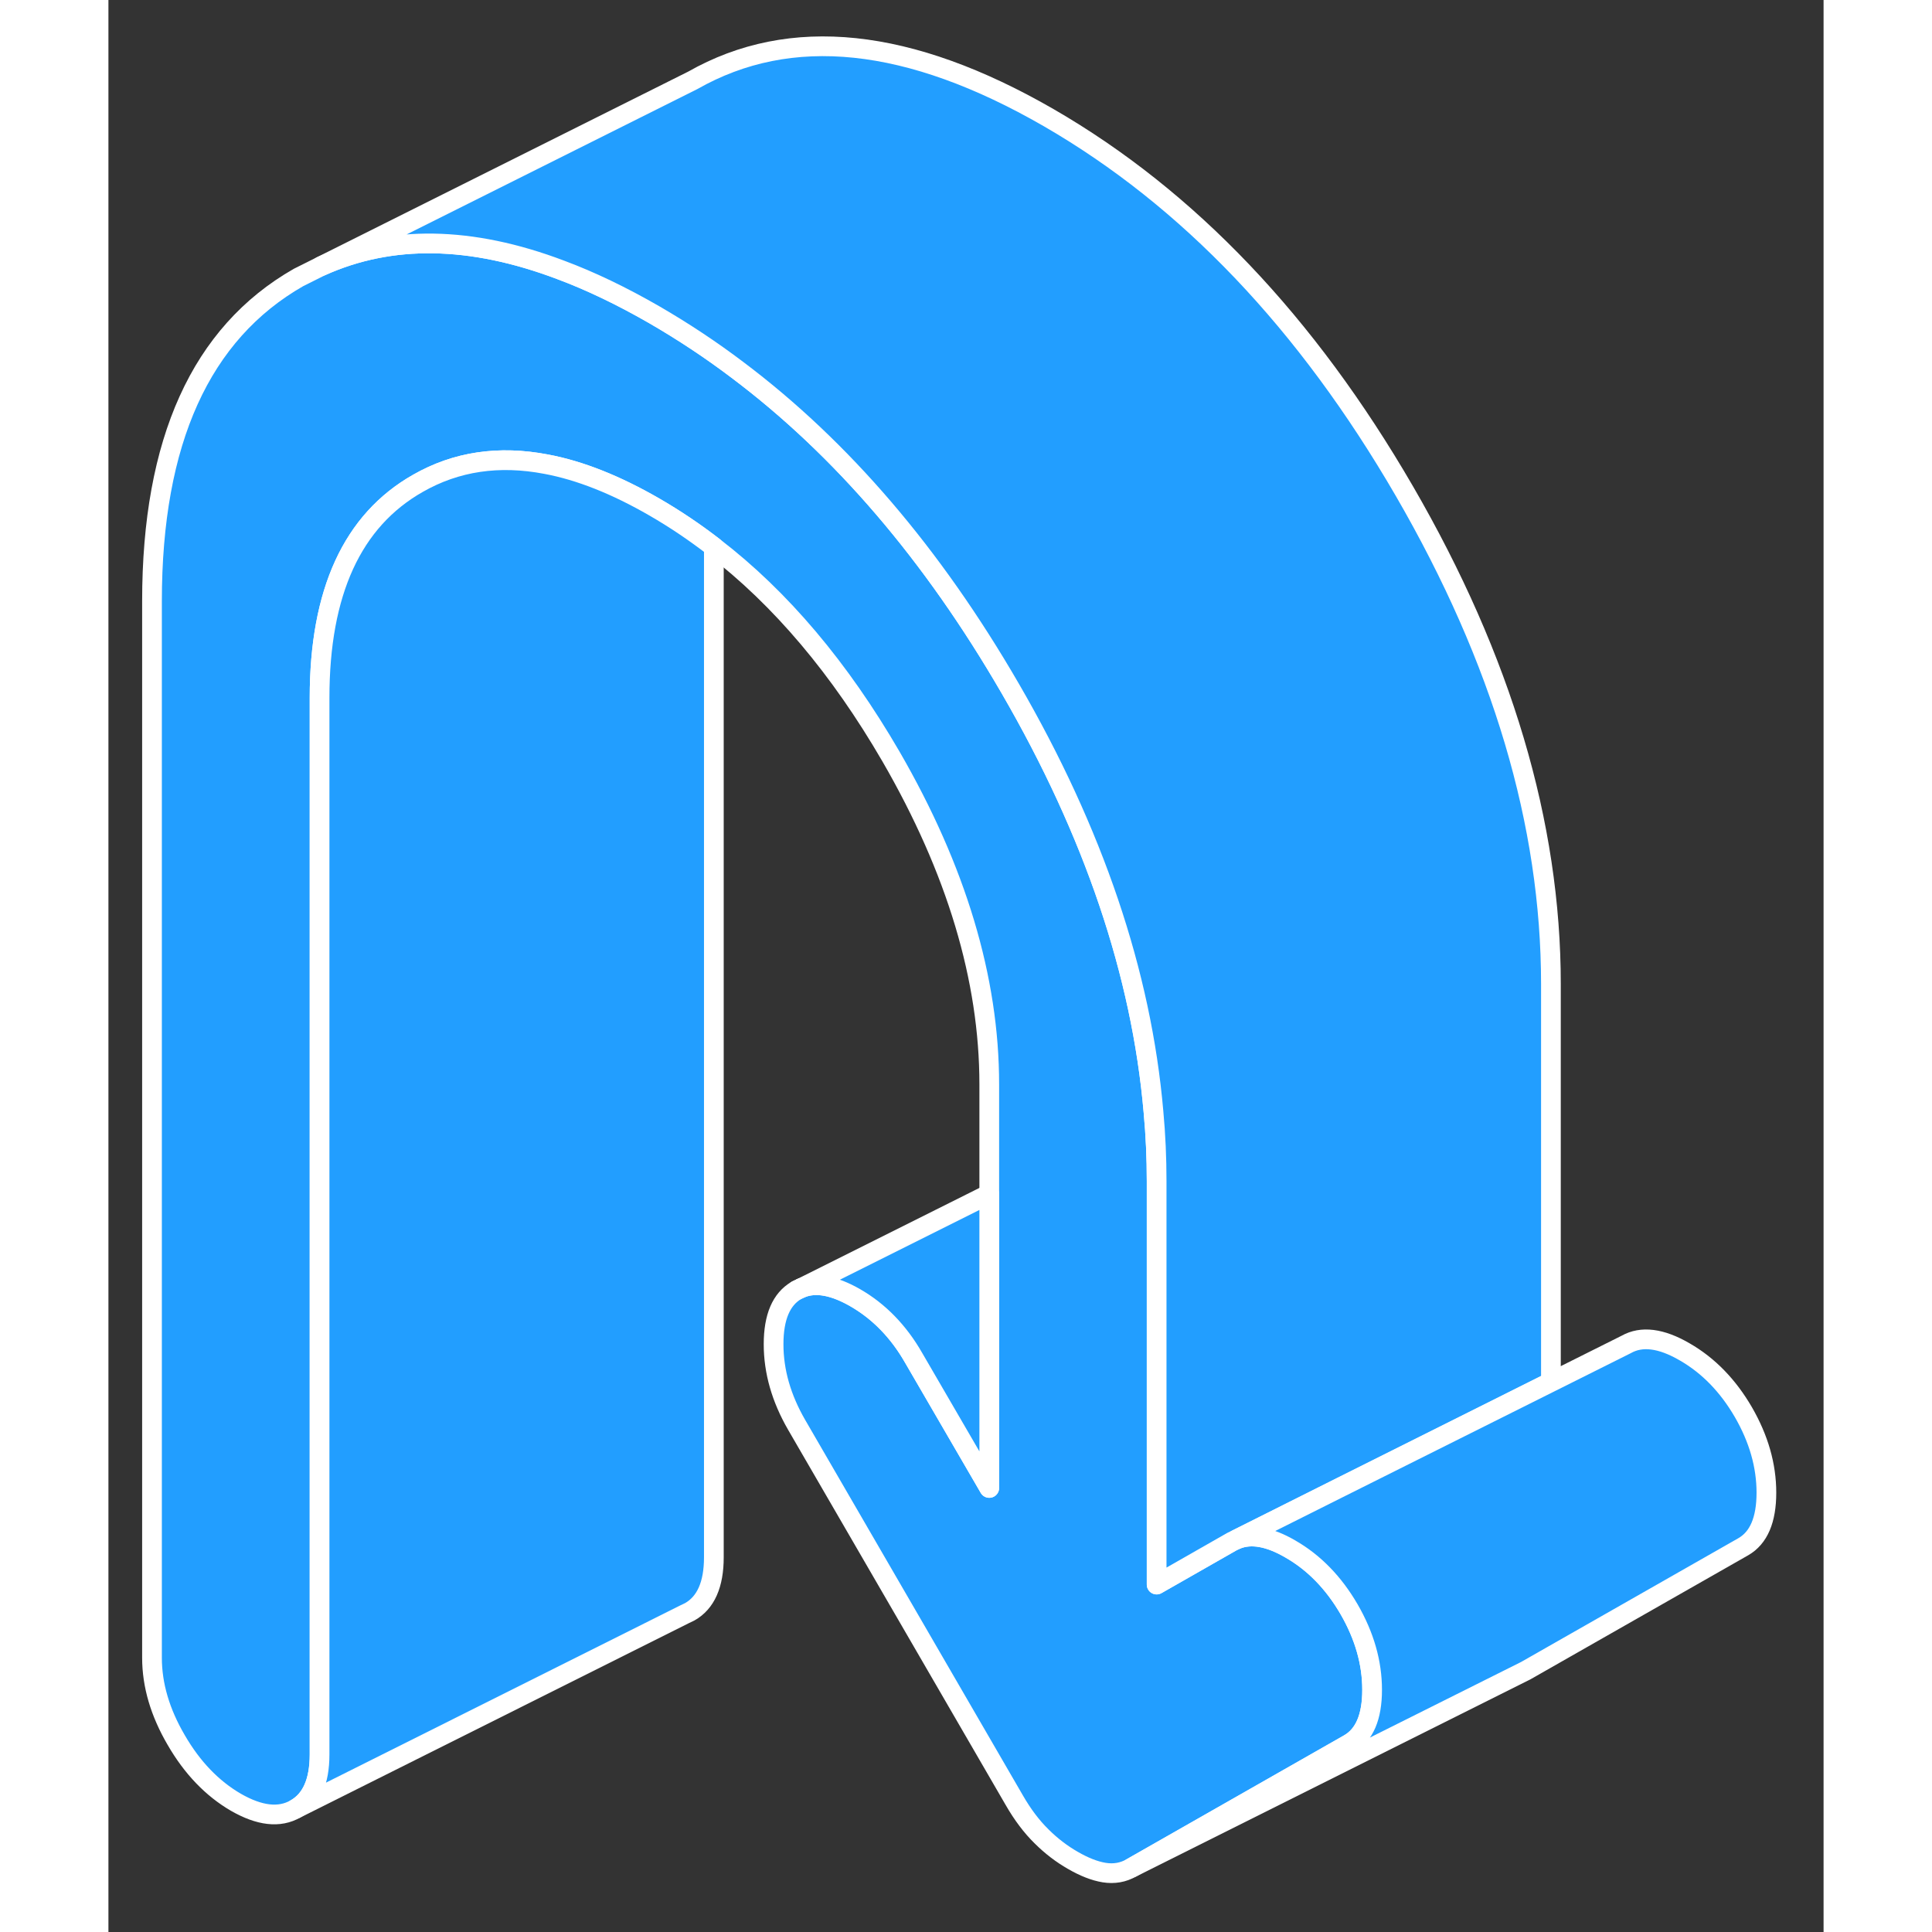 <svg width="48" height="48" viewBox="0 0 87 98" fill="#229EFF" xmlns="http://www.w3.org/2000/svg" stroke-width="1px" stroke-linecap="round" stroke-linejoin="round"><rect x="0" y="0" width="87" height="98" fill="#333333" stroke="none"/><path d="M64.1 85.716C64.1 87.096 63.71 88.006 62.93 88.456L51.89 94.746C51.47 94.986 51.01 95.066 50.51 94.986C50.02 94.906 49.49 94.696 48.92 94.366C48.36 94.046 47.82 93.636 47.33 93.146C46.83 92.656 46.37 92.046 45.95 91.316L34.91 72.276C34.13 70.926 33.74 69.566 33.74 68.186C33.74 66.806 34.13 65.896 34.91 65.446L35.14 65.336C35.88 65.036 36.8 65.206 37.88 65.826C39.08 66.516 40.08 67.536 40.85 68.886L44.68 75.476V55.006C44.68 49.646 43.01 44.106 39.69 38.366C37.1 33.906 34.11 30.356 30.71 27.746C29.74 26.996 28.73 26.316 27.69 25.716C25.75 24.596 23.92 23.866 22.21 23.546C19.81 23.086 17.64 23.406 15.7 24.516C12.37 26.406 10.71 30.036 10.71 35.396V88.996C10.71 90.376 10.3 91.296 9.49 91.756C8.67 92.226 7.66 92.106 6.46 91.416C5.26 90.716 4.25 89.666 3.44 88.266C2.62 86.866 2.21 85.476 2.21 84.086V30.496C2.21 22.376 4.69 16.906 9.64 14.076L10.8 13.496C14.34 11.906 18.38 11.966 22.93 13.686C24.46 14.256 26.04 15.016 27.69 15.966C29.14 16.806 30.55 17.736 31.91 18.766C37.19 22.736 41.8 28.116 45.74 34.916C49.98 42.226 52.4 49.386 53.01 56.396C53.12 57.576 53.17 58.746 53.17 59.916V80.376L56.99 78.196L57.22 78.086C57.97 77.786 58.88 77.946 59.96 78.576C61.16 79.266 62.15 80.286 62.93 81.626C63.71 82.976 64.1 84.336 64.1 85.716Z" stroke="white" stroke-linejoin="round"/><path d="M30.71 27.746V78.996C30.71 80.376 30.3 81.296 29.49 81.756L29.24 81.876L9.49 91.756C10.3 91.296 10.71 90.376 10.71 88.996V35.396C10.71 30.036 12.37 26.406 15.7 24.516C17.64 23.406 19.81 23.086 22.21 23.546C23.92 23.866 25.75 24.596 27.69 25.716C28.73 26.316 29.74 26.996 30.71 27.746Z" stroke="white" stroke-linejoin="round"/><path d="M73.17 49.916V70.106L62.53 75.426L57.22 78.086L56.99 78.196L53.17 80.376V59.916C53.17 58.746 53.12 57.576 53.01 56.396C52.4 49.386 49.98 42.226 45.74 34.916C41.8 28.116 37.19 22.736 31.91 18.766C30.55 17.736 29.14 16.806 27.69 15.966C26.04 15.016 24.46 14.256 22.93 13.686C18.38 11.966 14.34 11.906 10.8 13.496L29.64 4.076C34.6 1.256 40.61 1.886 47.69 5.966C54.77 10.056 60.78 16.366 65.74 24.916C70.69 33.456 73.17 41.796 73.17 49.916Z" stroke="white" stroke-linejoin="round"/><path d="M84.1 75.716C84.1 77.096 83.71 78.006 82.93 78.456L71.89 84.746L51.89 94.746L62.93 88.456C63.71 88.006 64.1 87.096 64.1 85.716C64.1 84.336 63.71 82.976 62.93 81.626C62.15 80.286 61.16 79.266 59.96 78.576C58.88 77.946 57.97 77.786 57.22 78.086L62.529 75.426L73.17 70.106L76.99 68.196C77.769 67.756 78.76 67.876 79.96 68.576C81.16 69.266 82.15 70.286 82.93 71.626C83.71 72.976 84.1 74.336 84.1 75.716Z" stroke="white" stroke-linejoin="round"/><path d="M44.68 60.566V75.476L40.85 68.886C40.08 67.536 39.08 66.516 37.88 65.826C36.8 65.206 35.88 65.036 35.14 65.336L44.68 60.566Z" stroke="white" stroke-linejoin="round"/><path d="M35.14 65.336L34.91 65.446" stroke="white" stroke-linejoin="round"/></svg>
